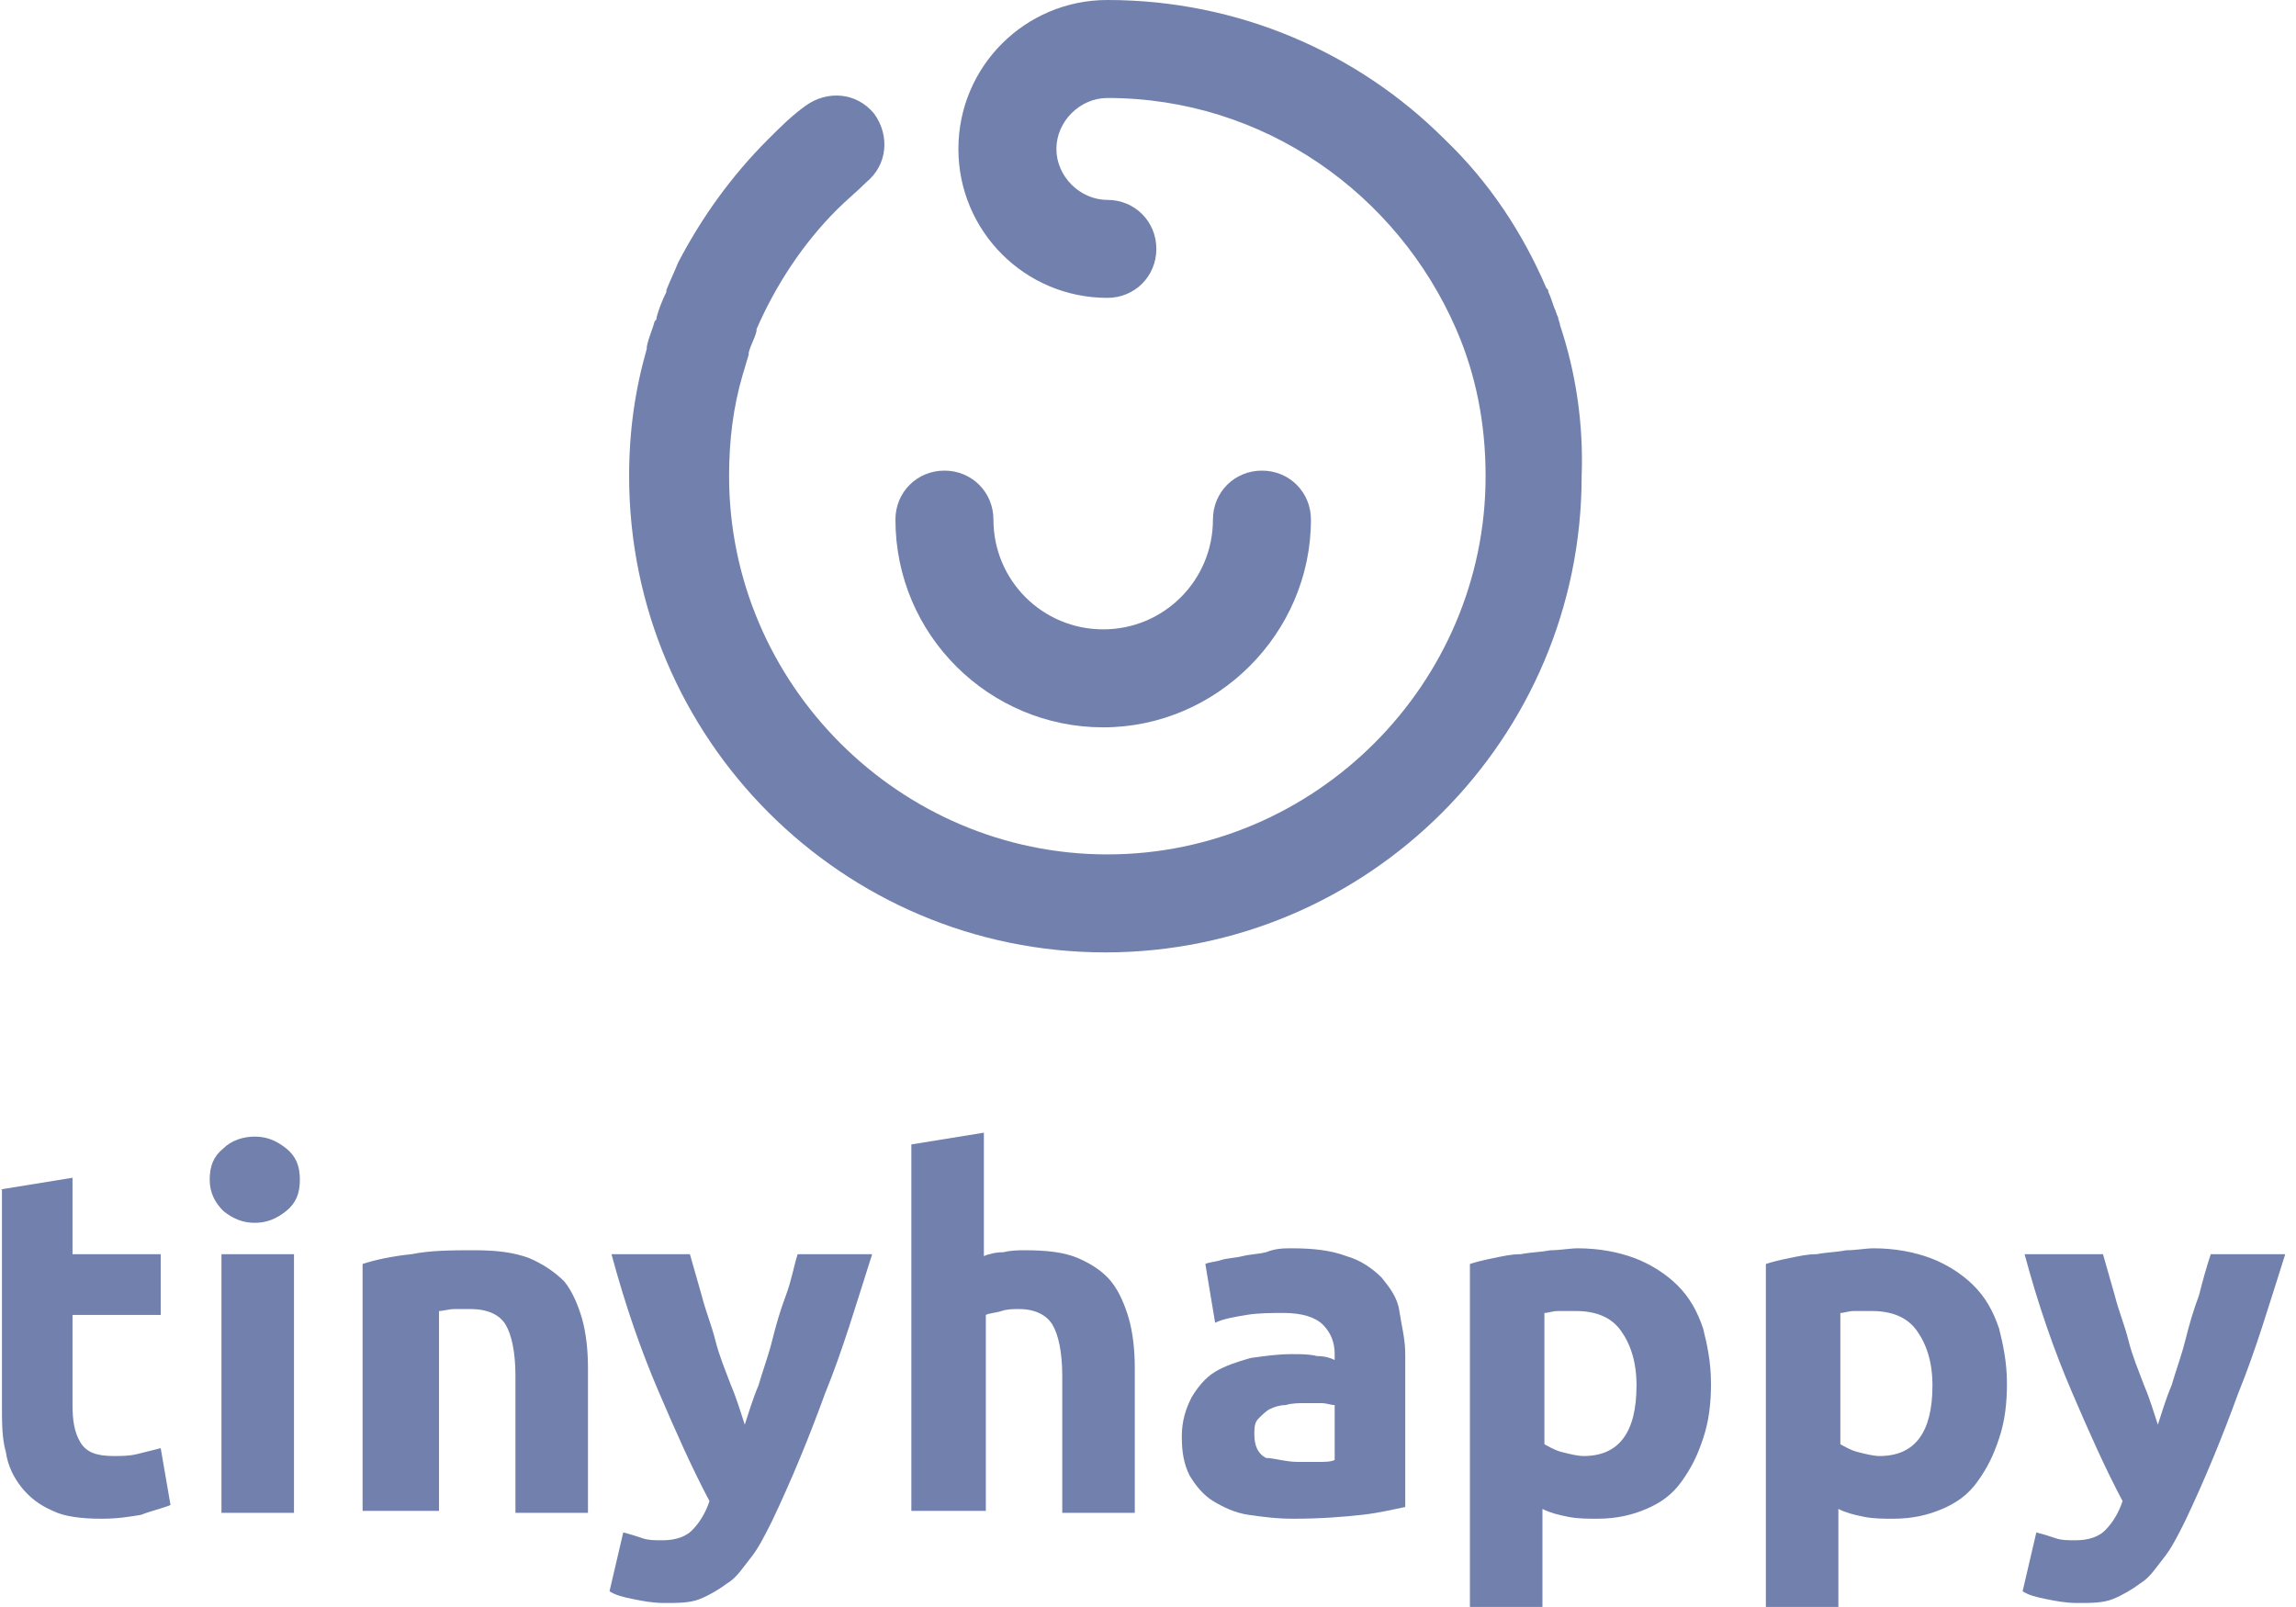 <svg width="200" height="140" viewBox="0 0 200 140" fill="none" xmlns="http://www.w3.org/2000/svg">
<path d="M0 103.629L6.317 102.605V109.263H13.999V114.555H6.317V122.408C6.317 123.774 6.487 124.799 7 125.652C7.512 126.506 8.365 126.847 9.902 126.847C10.585 126.847 11.268 126.847 11.951 126.676C12.633 126.506 13.316 126.335 13.999 126.164L14.853 131.115C13.999 131.457 13.146 131.627 12.292 131.969C11.268 132.14 10.243 132.31 8.878 132.31C7.17 132.31 5.634 132.14 4.61 131.627C3.414 131.115 2.561 130.432 1.878 129.579C1.195 128.725 0.683 127.701 0.512 126.506C0.171 125.311 0.171 123.945 0.171 122.579V103.629H0Z" fill="#7180AC"/>
<path d="M26.121 102.775C26.121 103.97 25.779 104.824 24.925 105.507C24.072 106.19 23.218 106.531 22.194 106.531C21.17 106.531 20.316 106.19 19.462 105.507C18.779 104.824 18.267 103.97 18.267 102.775C18.267 101.58 18.609 100.727 19.462 100.044C20.145 99.361 21.17 99.019 22.194 99.019C23.218 99.019 24.072 99.361 24.925 100.044C25.779 100.727 26.121 101.58 26.121 102.775ZM25.608 131.798H19.292V109.263H25.608V131.798Z" fill="#7180AC"/>
<path d="M31.584 110.116C32.608 109.775 34.145 109.433 35.852 109.263C37.559 108.921 39.437 108.921 41.315 108.921C43.193 108.921 44.73 109.092 46.095 109.604C47.29 110.116 48.315 110.799 49.168 111.653C49.851 112.506 50.363 113.702 50.705 114.897C51.046 116.092 51.217 117.628 51.217 119.165V131.798H44.9V119.848C44.9 117.799 44.559 116.262 44.047 115.409C43.534 114.555 42.51 114.043 40.974 114.043C40.461 114.043 40.12 114.043 39.608 114.043C39.096 114.043 38.584 114.214 38.242 114.214V131.627H31.584V110.116Z" fill="#7180AC"/>
<path d="M75.972 109.263C74.606 113.531 73.411 117.628 71.874 121.384C70.509 125.14 68.972 128.896 67.265 132.481C66.582 133.847 66.07 134.871 65.387 135.725C64.704 136.578 64.192 137.432 63.338 137.944C62.656 138.456 61.802 138.969 60.948 139.31C60.095 139.651 59.07 139.651 57.875 139.651C56.851 139.651 55.997 139.481 55.144 139.31C54.29 139.139 53.607 138.969 53.095 138.627L54.29 133.505C54.973 133.676 55.485 133.847 55.997 134.018C56.509 134.188 57.022 134.188 57.705 134.188C58.9 134.188 59.753 133.847 60.265 133.335C60.948 132.652 61.46 131.798 61.802 130.774C60.265 127.872 58.9 124.799 57.363 121.213C55.827 117.628 54.461 113.702 53.266 109.263H60.095C60.436 110.458 60.778 111.653 61.119 112.848C61.46 114.214 61.973 115.409 62.314 116.775C62.656 118.14 63.168 119.335 63.68 120.701C64.192 121.896 64.533 123.091 64.875 124.116C65.216 123.091 65.558 121.896 66.07 120.701C66.411 119.506 66.924 118.14 67.265 116.775C67.606 115.409 67.948 114.214 68.46 112.848C68.972 111.482 69.143 110.287 69.484 109.263H75.972Z" fill="#7180AC"/>
<path d="M79.386 131.798V99.702L85.703 98.678V109.433C86.044 109.263 86.727 109.092 87.41 109.092C88.093 108.921 88.776 108.921 89.288 108.921C91.166 108.921 92.703 109.092 93.898 109.604C95.093 110.116 96.117 110.799 96.8 111.653C97.483 112.506 97.995 113.702 98.337 114.897C98.678 116.092 98.849 117.628 98.849 119.165V131.798H92.532V119.848C92.532 117.799 92.191 116.262 91.678 115.409C91.166 114.555 90.142 114.043 88.776 114.043C88.264 114.043 87.752 114.043 87.24 114.214C86.727 114.384 86.215 114.384 85.874 114.555V131.627H79.386V131.798Z" fill="#7180AC"/>
<path d="M112.507 108.751C114.384 108.751 115.921 108.921 117.287 109.433C118.482 109.775 119.506 110.458 120.36 111.311C121.043 112.165 121.726 113.019 121.896 114.214C122.067 115.409 122.408 116.604 122.408 117.97V131.286C121.555 131.457 120.189 131.798 118.653 131.969C117.116 132.14 115.067 132.31 112.677 132.31C111.141 132.31 109.946 132.14 108.751 131.969C107.556 131.798 106.531 131.286 105.678 130.774C104.824 130.262 104.141 129.408 103.629 128.554C103.117 127.53 102.946 126.506 102.946 125.14C102.946 123.774 103.287 122.75 103.8 121.726C104.312 120.872 104.995 120.018 105.848 119.506C106.702 118.994 107.726 118.653 108.921 118.311C110.116 118.14 111.311 117.97 112.507 117.97C113.36 117.97 114.043 117.97 114.726 118.14C115.409 118.14 115.921 118.311 116.262 118.482V117.97C116.262 116.945 115.921 116.092 115.238 115.409C114.555 114.726 113.36 114.384 111.824 114.384C110.799 114.384 109.604 114.384 108.58 114.555C107.556 114.726 106.531 114.897 105.848 115.238L104.995 110.116C105.336 109.946 105.848 109.946 106.361 109.775C106.873 109.604 107.556 109.604 108.238 109.433C108.921 109.263 109.604 109.263 110.287 109.092C111.141 108.751 111.824 108.751 112.507 108.751ZM113.019 127.359C113.702 127.359 114.214 127.359 114.897 127.359C115.409 127.359 115.921 127.359 116.262 127.189V122.408C115.921 122.408 115.58 122.238 115.067 122.238C114.555 122.238 114.043 122.238 113.702 122.238C113.189 122.238 112.507 122.238 111.994 122.408C111.482 122.408 110.97 122.579 110.629 122.75C110.287 122.921 109.946 123.262 109.604 123.603C109.263 123.945 109.263 124.457 109.263 124.969C109.263 125.994 109.604 126.677 110.287 127.018C110.97 127.018 111.994 127.359 113.019 127.359Z" fill="#7180AC"/>
<path d="M149.041 120.53C149.041 122.238 148.871 123.774 148.358 125.311C147.846 126.847 147.334 127.872 146.48 129.067C145.627 130.262 144.603 130.945 143.407 131.457C142.212 131.969 140.847 132.31 139.139 132.31C138.286 132.31 137.432 132.31 136.579 132.14C135.725 131.969 135.042 131.798 134.359 131.457V139.993H128.042V110.116C128.555 109.946 129.237 109.775 130.091 109.604C130.945 109.433 131.628 109.263 132.481 109.263C133.335 109.092 134.188 109.092 135.042 108.921C135.896 108.921 136.749 108.751 137.432 108.751C139.31 108.751 141.017 109.092 142.383 109.604C143.749 110.116 145.115 110.97 146.139 111.994C147.163 113.019 147.846 114.214 148.358 115.75C148.7 117.116 149.041 118.653 149.041 120.53ZM142.554 120.701C142.554 118.653 142.042 117.116 141.188 115.921C140.334 114.726 138.969 114.214 137.261 114.214C136.749 114.214 136.237 114.214 135.725 114.214C135.213 114.214 134.871 114.384 134.53 114.384V125.823C134.871 125.994 135.383 126.335 136.066 126.506C136.749 126.677 137.432 126.847 137.944 126.847C141.017 126.847 142.554 124.799 142.554 120.701Z" fill="#7180AC"/>
<path d="M174.821 120.53C174.821 122.238 174.65 123.774 174.138 125.311C173.625 126.847 173.113 127.872 172.26 129.067C171.406 130.262 170.382 130.945 169.187 131.457C167.992 131.969 166.626 132.31 164.919 132.31C164.065 132.31 163.211 132.31 162.358 132.14C161.504 131.969 160.821 131.798 160.138 131.457V139.993H153.822V110.116C154.334 109.946 155.017 109.775 155.87 109.604C156.724 109.433 157.407 109.263 158.26 109.263C159.114 109.092 159.968 109.092 160.821 108.921C161.675 108.921 162.528 108.751 163.211 108.751C165.089 108.751 166.797 109.092 168.162 109.604C169.528 110.116 170.894 110.97 171.918 111.994C172.943 113.019 173.625 114.214 174.138 115.75C174.479 117.116 174.821 118.653 174.821 120.53ZM168.333 120.701C168.333 118.653 167.821 117.116 166.967 115.921C166.114 114.726 164.748 114.214 163.041 114.214C162.528 114.214 162.016 114.214 161.504 114.214C160.992 114.214 160.651 114.384 160.309 114.384V125.823C160.651 125.994 161.163 126.335 161.846 126.506C162.528 126.677 163.211 126.847 163.724 126.847C166.797 126.847 168.333 124.799 168.333 120.701Z" fill="#7180AC"/>
<path d="M199.063 109.263C197.697 113.531 196.502 117.628 194.966 121.384C193.6 125.14 192.063 128.896 190.356 132.481C189.673 133.847 189.161 134.871 188.478 135.725C187.795 136.578 187.283 137.432 186.43 137.944C185.747 138.456 184.893 138.969 184.039 139.31C183.186 139.651 182.162 139.651 180.966 139.651C179.942 139.651 179.089 139.481 178.235 139.31C177.381 139.139 176.698 138.969 176.186 138.627L177.381 133.505C178.064 133.676 178.576 133.847 179.089 134.018C179.601 134.188 180.113 134.188 180.796 134.188C181.991 134.188 182.844 133.847 183.357 133.335C184.039 132.652 184.552 131.798 184.893 130.774C183.357 127.872 181.991 124.799 180.454 121.213C178.918 117.628 177.552 113.702 176.357 109.263H183.186C183.527 110.458 183.869 111.653 184.21 112.848C184.552 114.214 185.064 115.409 185.405 116.775C185.747 118.14 186.259 119.335 186.771 120.701C187.283 121.896 187.625 123.091 187.966 124.116C188.308 123.091 188.649 121.896 189.161 120.701C189.503 119.506 190.015 118.14 190.356 116.775C190.698 115.409 191.039 114.214 191.551 112.848C191.893 111.482 192.234 110.287 192.576 109.263H199.063Z" fill="#7180AC"/>
<path d="M135.896 28.34C135.896 28.169 135.725 27.828 135.725 27.657C135.554 27.316 135.554 27.145 135.384 26.803C135.213 26.291 135.042 25.779 134.871 25.438C134.871 25.267 134.871 25.267 134.701 25.096C132.652 20.316 129.75 15.877 125.823 12.121C118.311 4.61 107.897 0 96.459 0C89.288 0 83.484 5.805 83.484 12.975C83.484 20.145 89.288 25.95 96.459 25.95C98.849 25.95 100.727 24.072 100.727 21.682C100.727 19.292 98.849 17.414 96.459 17.414C94.069 17.414 92.02 15.365 92.02 12.975C92.02 10.585 94.069 8.536 96.459 8.536C110.117 8.536 121.726 16.902 126.847 28.681C128.555 32.608 129.408 36.876 129.408 41.486C129.408 59.582 114.555 74.435 96.459 74.435C78.362 74.435 63.509 59.582 63.509 41.486C63.509 38.413 63.851 35.51 64.704 32.608C64.875 32.096 65.046 31.413 65.216 30.901V30.73C65.387 30.047 65.728 29.535 65.899 28.852C65.899 28.852 65.899 28.852 65.899 28.681C67.606 24.755 69.997 21.17 72.899 18.267C73.752 17.414 74.606 16.731 75.46 15.877C77.338 14.341 77.508 11.78 76.143 9.902C74.606 8.024 72.045 7.853 70.167 9.219C68.972 10.073 67.948 11.097 66.924 12.121C63.68 15.365 61.119 18.95 59.07 22.877C58.729 23.73 58.387 24.413 58.046 25.267V25.438C57.705 26.121 57.363 26.974 57.192 27.657C57.192 27.828 57.192 27.828 57.022 27.999C56.851 28.681 56.51 29.364 56.339 30.218V30.389C55.314 33.974 54.802 37.559 54.802 41.486C54.802 64.363 73.411 82.971 96.288 82.971C119.165 82.971 137.774 64.363 137.774 41.486C137.944 36.876 137.261 32.437 135.896 28.34Z" fill="#7180AC"/>
<path d="M96.097 63.365C105.999 63.365 114.193 55.17 114.193 45.268C114.193 42.878 112.315 41 109.925 41C107.535 41 105.657 42.878 105.657 45.268C105.657 50.56 101.389 54.829 96.097 54.829C90.804 54.829 86.536 50.56 86.536 45.268C86.536 42.878 84.658 41 82.268 41C79.878 41 78 42.878 78 45.268C78 55.341 86.195 63.365 96.097 63.365Z" fill="#7180AC"/>
</svg>
